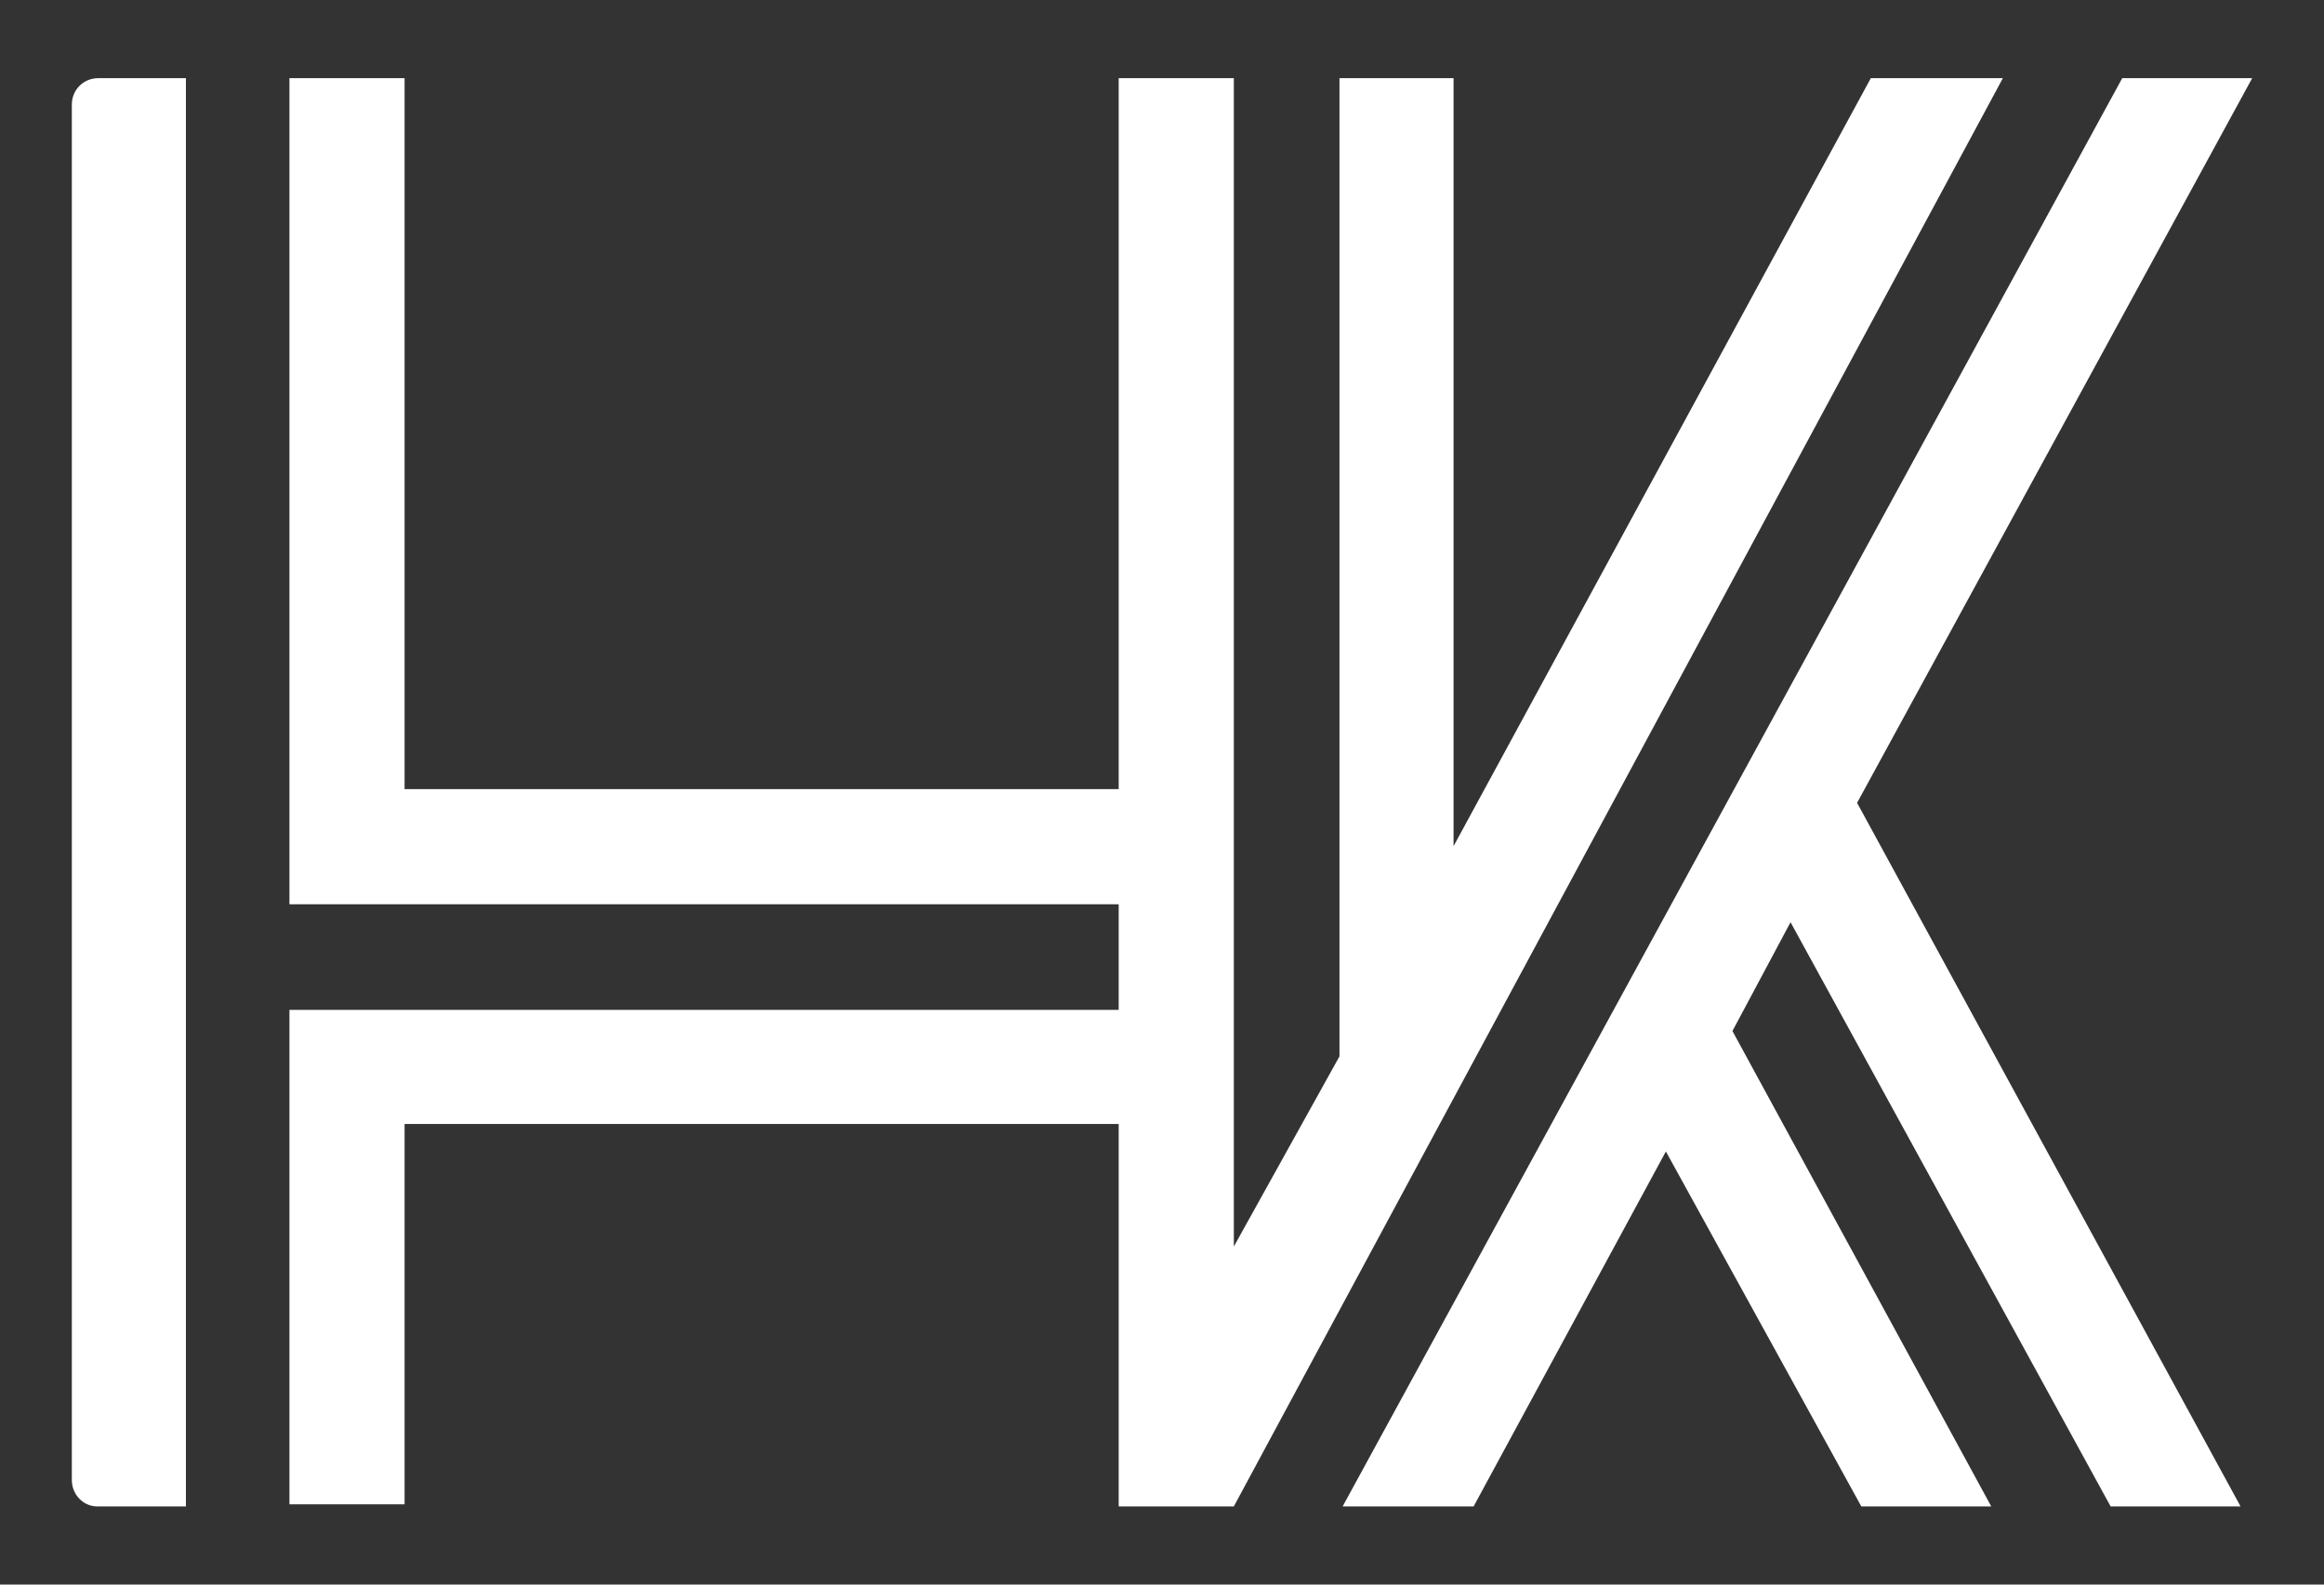 <?xml version="1.0" encoding="utf-8"?>
<!-- Generator: Adobe Illustrator 22.0.1, SVG Export Plug-In . SVG Version: 6.00 Build 0)  -->
<svg version="1.1" id="Layer_1" xmlns="http://www.w3.org/2000/svg" xmlns:xlink="http://www.w3.org/1999/xlink" x="0px" y="0px"
	 viewBox="0 0 220 150" style="enable-background:new 0 0 220 150;" xml:space="preserve">
<rect x="0" y="0" width="220" height="150" fill="#333333" stroke="none"/>
<style type="text/css">
	.st0{fill:#FFFFFF;}
</style>
<g id="Hk_x5F_Logo_2_">
	<g>
		<path class="st0" d="M9.2,142.6h8.4V7.4H9.3c-1.4,0-2.5,1.1-2.5,2.5v130.2C6.8,141.5,7.9,142.6,9.2,142.6z"/>
		<polyline class="st0" points="189.6,7.4 177.1,7.4 137.6,80.1 137.6,7.4 126.8,7.4 126.8,100 116.8,118 116.8,95.6 116.8,95.6 
			116.8,85.6 116.8,85.6 116.8,7.4 106,7.4 106,7.4 105.9,7.4 105.9,74.7 96,74.7 85.1,74.7 38.3,74.7 38.3,7.4 27.4,7.4 27.4,85.6 
			105.9,85.6 105.9,95.6 27.4,95.6 27.4,142.4 38.3,142.4 38.3,106.4 85.1,106.4 96,106.4 105.9,106.4 105.9,142.6 115.9,142.6 
			115.9,142.6 116.8,142.6 		"/>
		<polygon class="st0" points="213.2,7.4 200.9,7.4 127.1,142.6 139.5,142.6 157.7,109 176.2,142.6 188.5,142.6 164,97.6 
			169.5,87.3 199.8,142.6 212.1,142.6 175.8,76 		"/>
	</g>
</g>
</svg>
